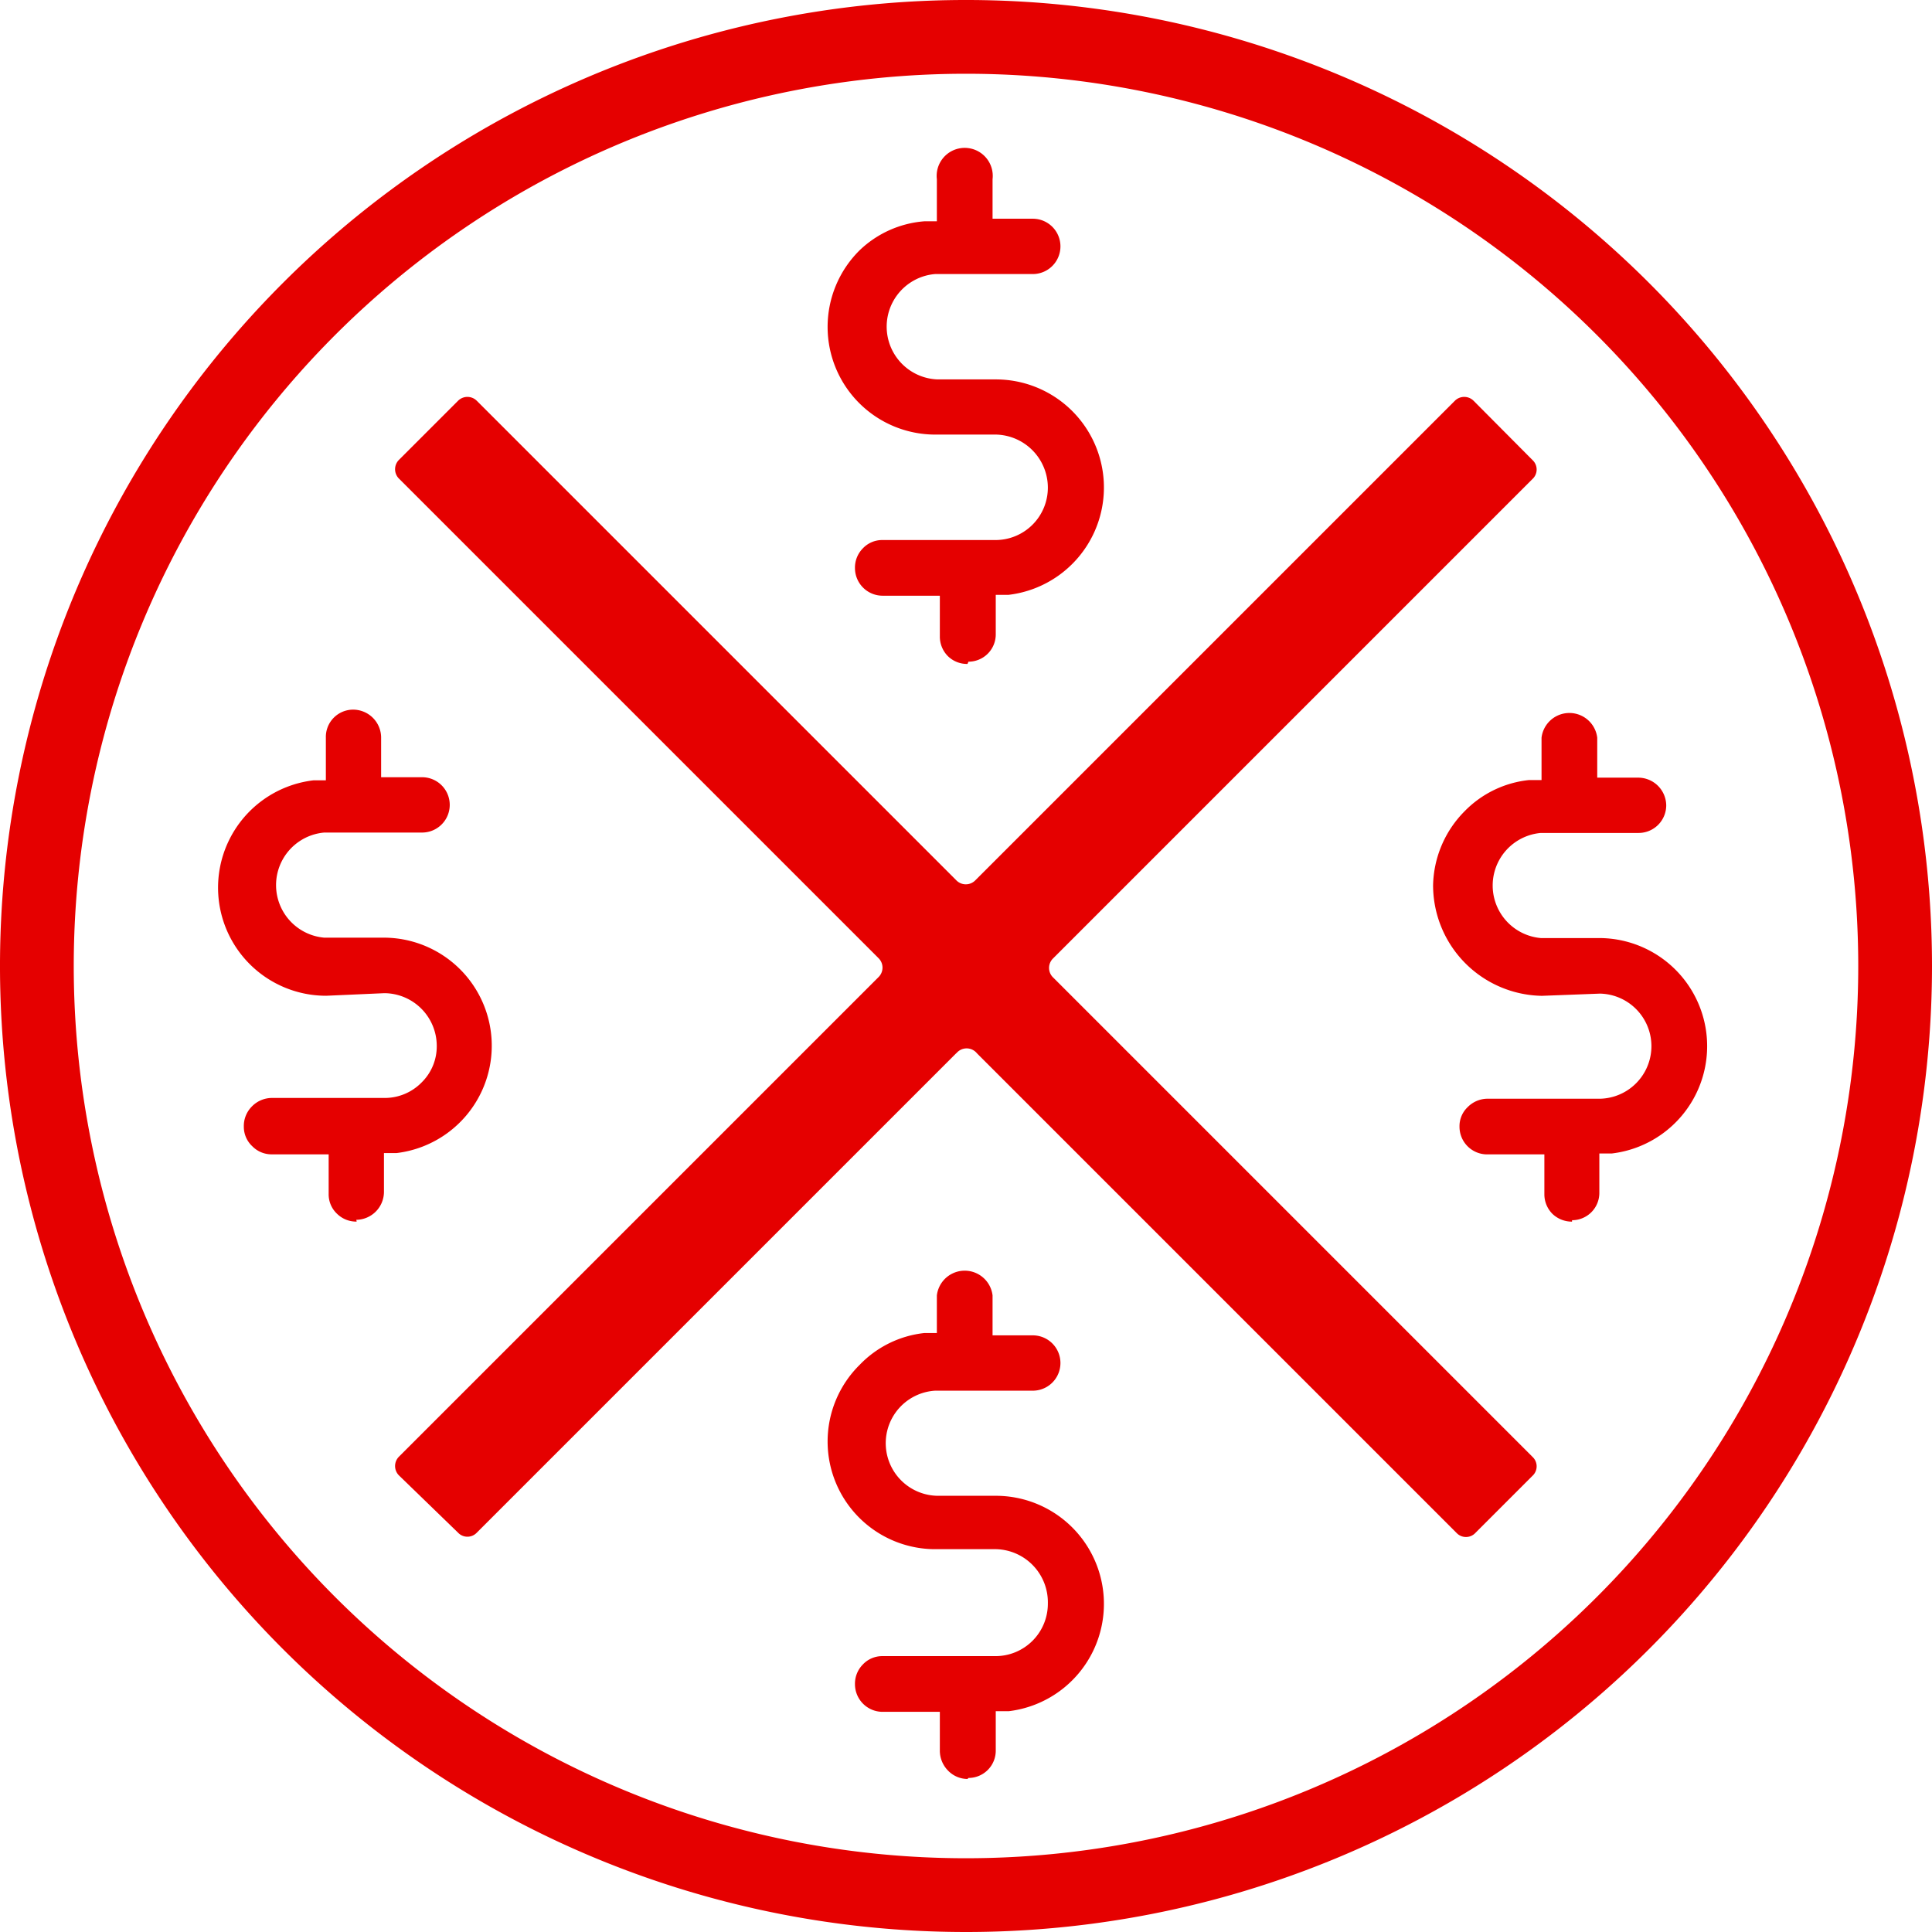 <svg id="Layer_2" data-name="Layer 2" xmlns="http://www.w3.org/2000/svg" width="53.176" height="53.176" viewBox="0 0 53.176 53.176">
  <g id="Capa_1" data-name="Capa 1" transform="translate(0 0)">
    <path id="Path_215" data-name="Path 215" d="M9.727,33.331a.751.751,0,0,1-.538-.213.731.731,0,0,1-.233-.538v-1.1H7.392a.741.741,0,0,1-.538-.223.731.731,0,0,1-.233-.538.761.761,0,0,1,.223-.558.772.772,0,0,1,.538-.233H10.5a1.421,1.421,0,0,0,1.015-.427,1.391,1.391,0,0,0,.416-1.015,1.452,1.452,0,0,0-1.442-1.442l-1.6.071a2.975,2.975,0,0,1-.355-5.929h.345V20.012a.751.751,0,0,1,.751-.772A.772.772,0,0,1,10.4,20v1.1h1.127a.761.761,0,0,1,0,1.523H8.834a1.452,1.452,0,0,0,0,2.893h1.634a2.975,2.975,0,0,1,.355,5.929h-.345v1.076a.772.772,0,0,1-.761.761Z" transform="translate(0.09 0.292)" fill="#e50000"/>
    <path id="Path_216" data-name="Path 216" d="M26.288,18.213A.751.751,0,0,1,25.75,18a.761.761,0,0,1-.223-.538V16.335H23.963a.761.761,0,0,1-.772-.761.751.751,0,0,1,.213-.538.731.731,0,0,1,.538-.233h3.117A1.442,1.442,0,0,0,28.5,13.35,1.462,1.462,0,0,0,27.069,11.9H25.455a2.964,2.964,0,0,1-2.132-5.076A2.893,2.893,0,0,1,25.1,6.03h.345V4.873a.772.772,0,1,1,1.533,0V5.959h1.107a.761.761,0,1,1,0,1.523h-2.69a1.453,1.453,0,0,0,.071,2.9h1.6a2.975,2.975,0,0,1,.355,5.929h-.355V17.39a.751.751,0,0,1-.751.761Z" transform="translate(0.341 0.061)" fill="#e50000"/>
    <path id="Path_217" data-name="Path 217" d="M26.288,48.44a.751.751,0,0,1-.538-.233.782.782,0,0,1-.223-.538V46.592H23.963a.761.761,0,0,1-.772-.761.751.751,0,0,1,.213-.538.731.731,0,0,1,.538-.234h3.117A1.442,1.442,0,0,0,28.5,43.607a1.462,1.462,0,0,0-1.431-1.492H25.455a2.964,2.964,0,0,1-2.132-5.076,2.9,2.9,0,0,1,1.777-.873h.345V35.13a.772.772,0,0,1,1.533,0v1.1h1.107a.761.761,0,1,1,0,1.523h-2.69a1.448,1.448,0,0,0,.071,2.893h1.6a2.975,2.975,0,0,1,.355,5.929h-.355v1.076a.751.751,0,0,1-.751.761Z" transform="translate(0.341 0.524)" fill="#e50000"/>
    <path id="Path_218" data-name="Path 218" d="M42.677,33.33a.772.772,0,0,1-.538-.213.761.761,0,0,1-.223-.538v-1.1H40.352a.761.761,0,0,1-.772-.761.721.721,0,0,1,.223-.538.772.772,0,0,1,.538-.233h3.117a1.447,1.447,0,0,0-.01-2.893l-1.6.061a3.046,3.046,0,0,1-2.995-3.046,2.975,2.975,0,0,1,.863-2.03,2.893,2.893,0,0,1,1.777-.863h.345V20.01a.772.772,0,0,1,1.533,0v1.1h1.127a.772.772,0,0,1,.772.761.761.761,0,0,1-.761.761h-2.69a1.452,1.452,0,0,0,0,2.893h1.6a2.975,2.975,0,0,1,.355,5.929h-.345v1.076a.751.751,0,0,1-.751.761Z" transform="translate(0.591 0.294)" fill="#e50000"/>
    <path id="Path_219" data-name="Path 219" d="M26.588,53.176A26.588,26.588,0,1,1,53.176,26.588,26.588,26.588,0,0,1,26.588,53.176Zm0-51.146A24.558,24.558,0,1,0,51.146,26.588,24.558,24.558,0,0,0,26.588,2.03Z" transform="translate(0 0)" fill="#e50000"/>
    <path id="Path_220" data-name="Path 220" d="M26.161,28.82l-13.2,13.2a.355.355,0,0,1-.518,0l-1.624-1.574a.365.365,0,0,1,0-.518l13.2-13.2a.365.365,0,0,0,0-.518l-13.2-13.2a.365.365,0,0,1,0-.518l1.624-1.624a.365.365,0,0,1,.518,0l13.2,13.2a.365.365,0,0,0,.518,0l13.2-13.2a.365.365,0,0,1,.518,0L42.019,12.5a.355.355,0,0,1,0,.518l-13.2,13.2a.365.365,0,0,0,0,.518l13.2,13.2a.355.355,0,0,1,0,.518l-1.574,1.574a.355.355,0,0,1-.518,0l-13.2-13.2a.365.365,0,0,0-.569,0Z" transform="translate(0.163 0.164)" fill="#e50000"/>
  </g>
</svg>
